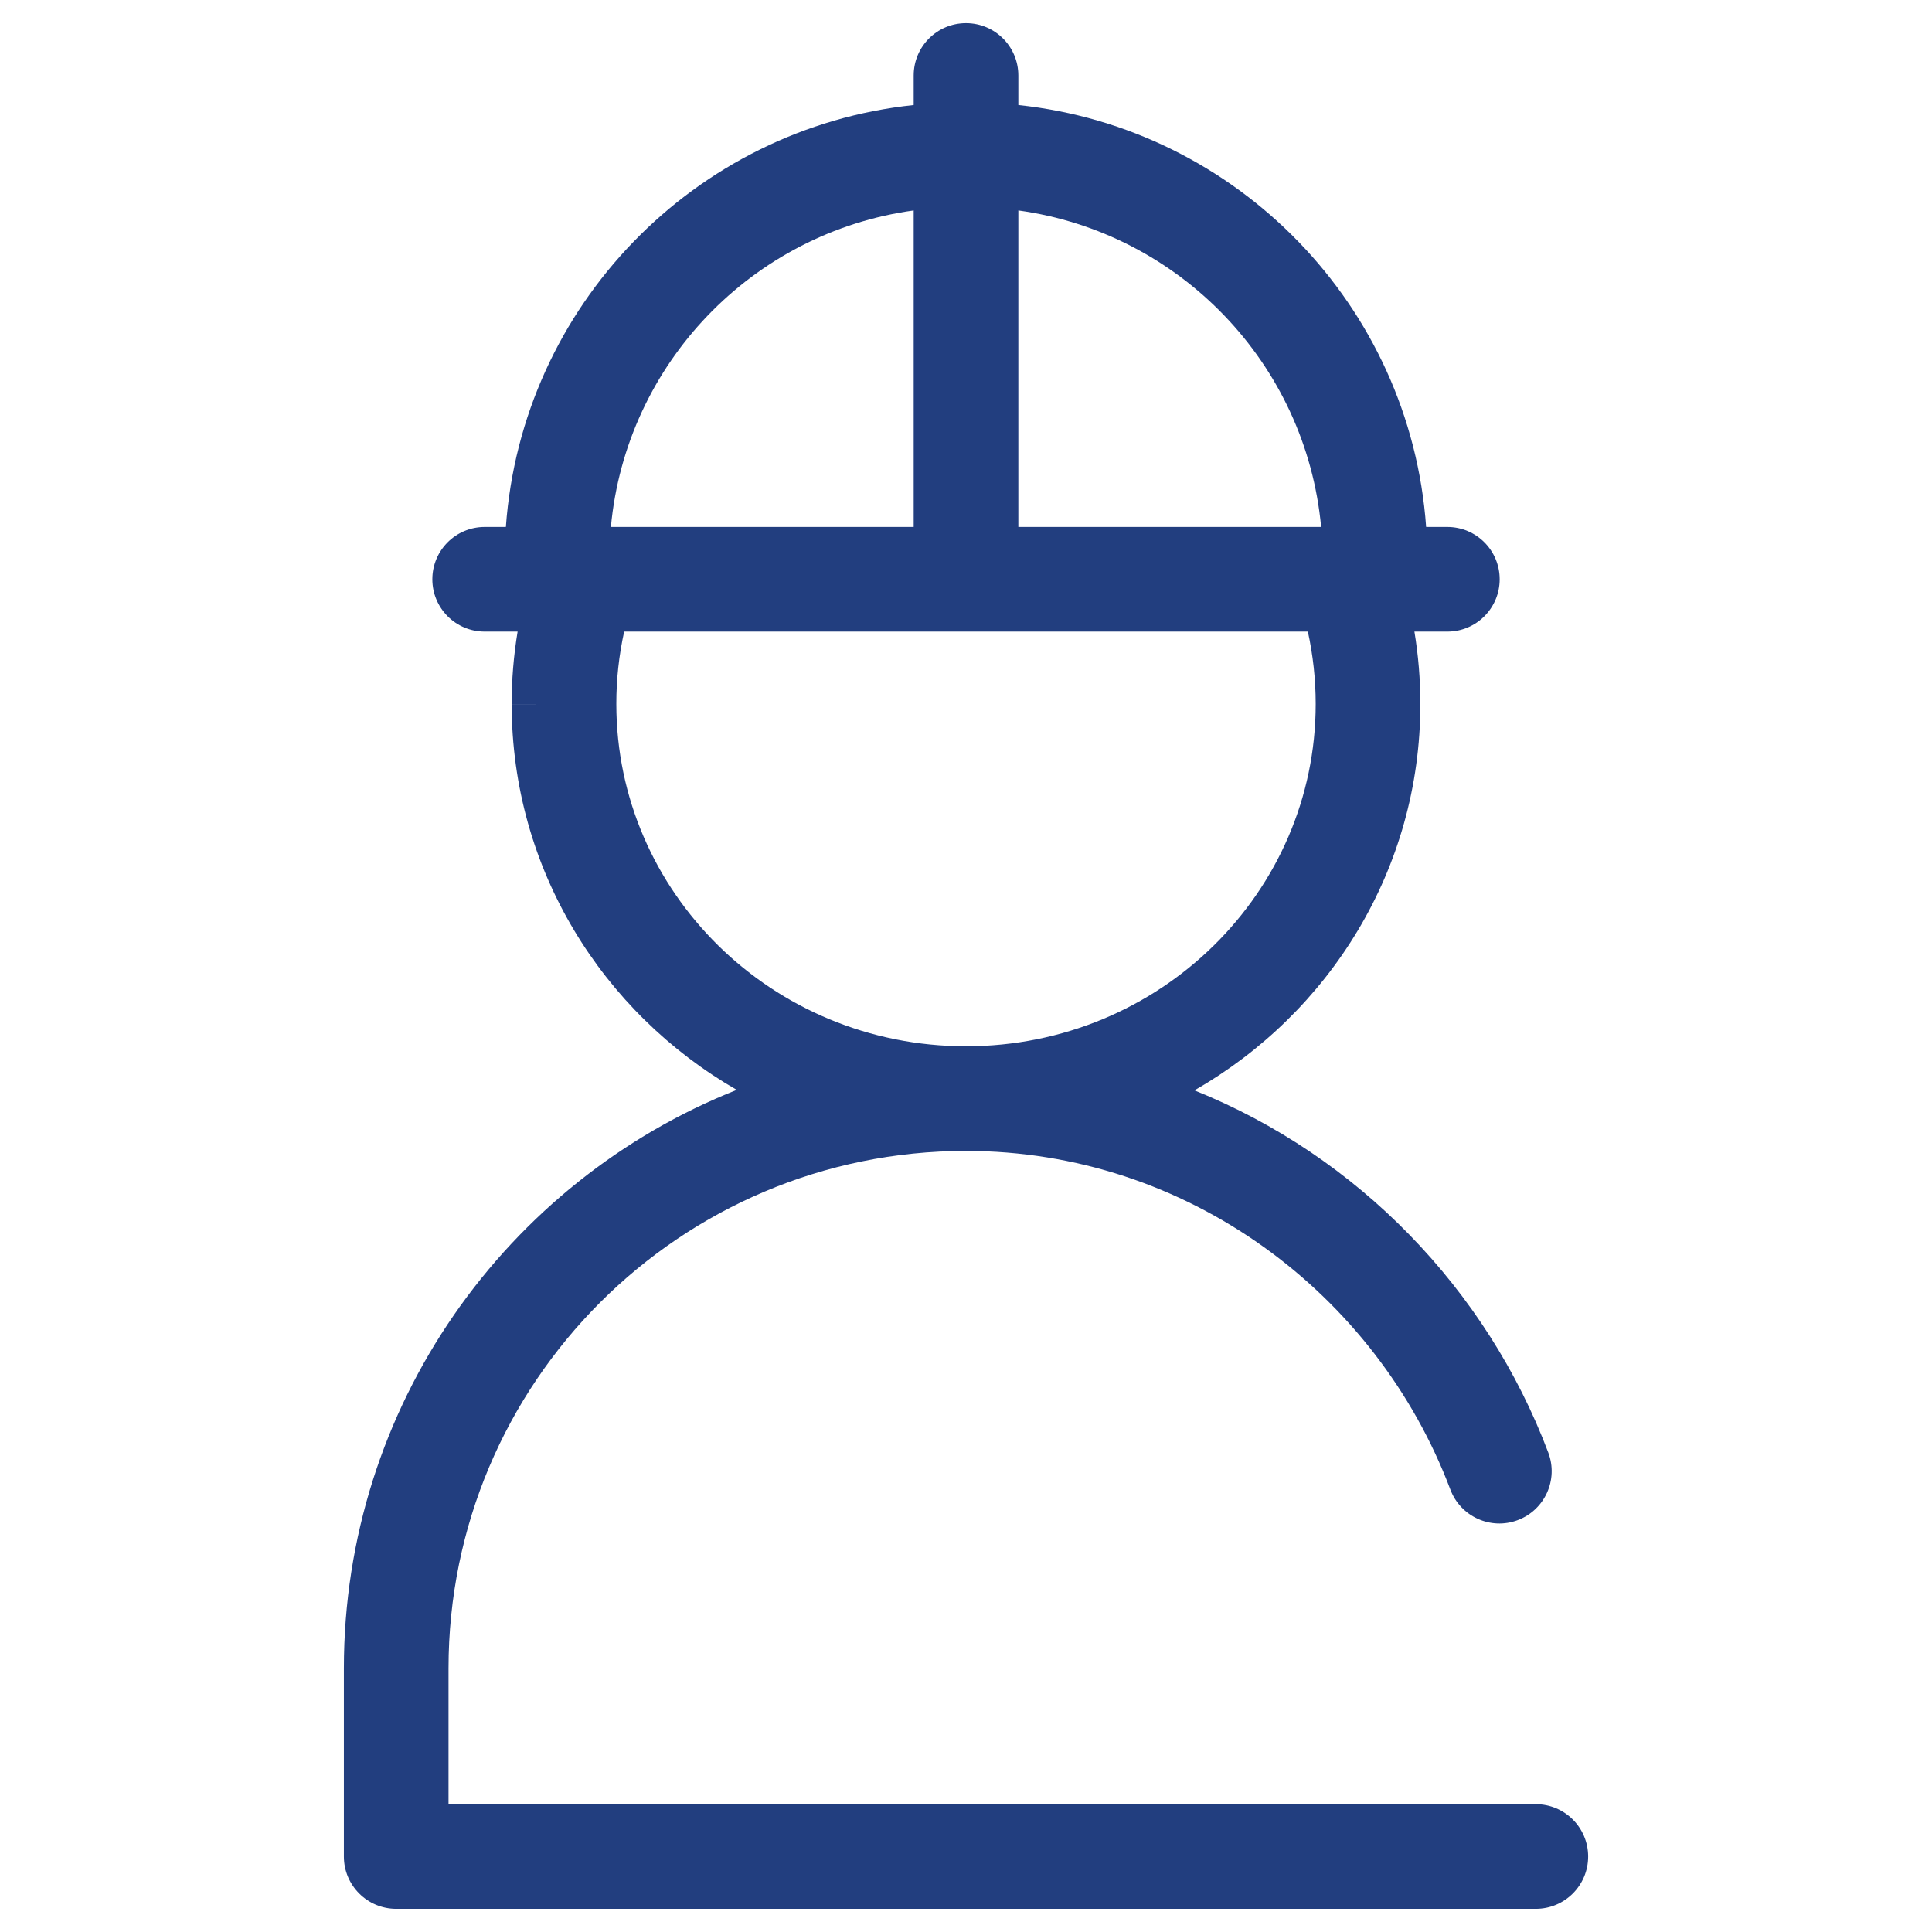 <svg width="92" height="92" viewBox="0 0 92 92" fill="none" xmlns="http://www.w3.org/2000/svg">
<path fill-rule="evenodd" clip-rule="evenodd" d="M46 1.102C47.377 1.102 48.492 2.217 48.492 3.593V5.001C58.923 6.101 67.16 14.562 67.911 25.093H68.921C70.297 25.093 71.413 26.209 71.413 27.585C71.413 28.961 70.297 30.076 68.921 30.076H67.353C67.539 31.2 67.636 32.352 67.636 33.525C67.636 41.398 63.301 48.241 56.879 51.922C64.643 55.042 70.789 61.38 73.729 69.175C74.214 70.463 73.564 71.9 72.276 72.386C70.989 72.872 69.551 72.221 69.066 70.934C65.54 61.584 56.519 54.806 46 54.806C32.391 54.806 21.358 65.838 21.358 79.448V85.914H73.134C74.51 85.914 75.626 87.03 75.626 88.406C75.626 89.782 74.51 90.897 73.134 90.897H18.867C17.491 90.897 16.375 89.782 16.375 88.406V79.448C16.375 66.942 24.124 56.246 35.082 51.899C28.682 48.213 24.366 41.382 24.365 33.526C24.364 32.368 24.459 31.215 24.648 30.076H23.08C21.703 30.076 20.588 28.961 20.588 27.585C20.588 26.209 21.703 25.093 23.08 25.093H24.089C24.841 14.562 33.078 6.101 43.509 5.001V3.593C43.509 2.217 44.624 1.102 46 1.102ZM43.509 10.021C35.833 11.077 29.811 17.316 29.09 25.093H43.509V10.021ZM48.492 25.093H62.911C62.189 17.316 56.167 11.077 48.492 10.021V25.093ZM29.722 30.076C29.473 31.206 29.347 32.362 29.349 33.522L29.349 33.525C29.349 42.482 36.76 49.822 46 49.822C55.241 49.822 62.652 42.482 62.652 33.525C62.652 32.34 62.523 31.186 62.279 30.076H29.722ZM24.365 33.526C24.365 33.525 24.365 33.525 24.365 33.525H26.857L24.365 33.527C24.365 33.526 24.365 33.526 24.365 33.526Z" fill="#223E7F"/>
</svg>
